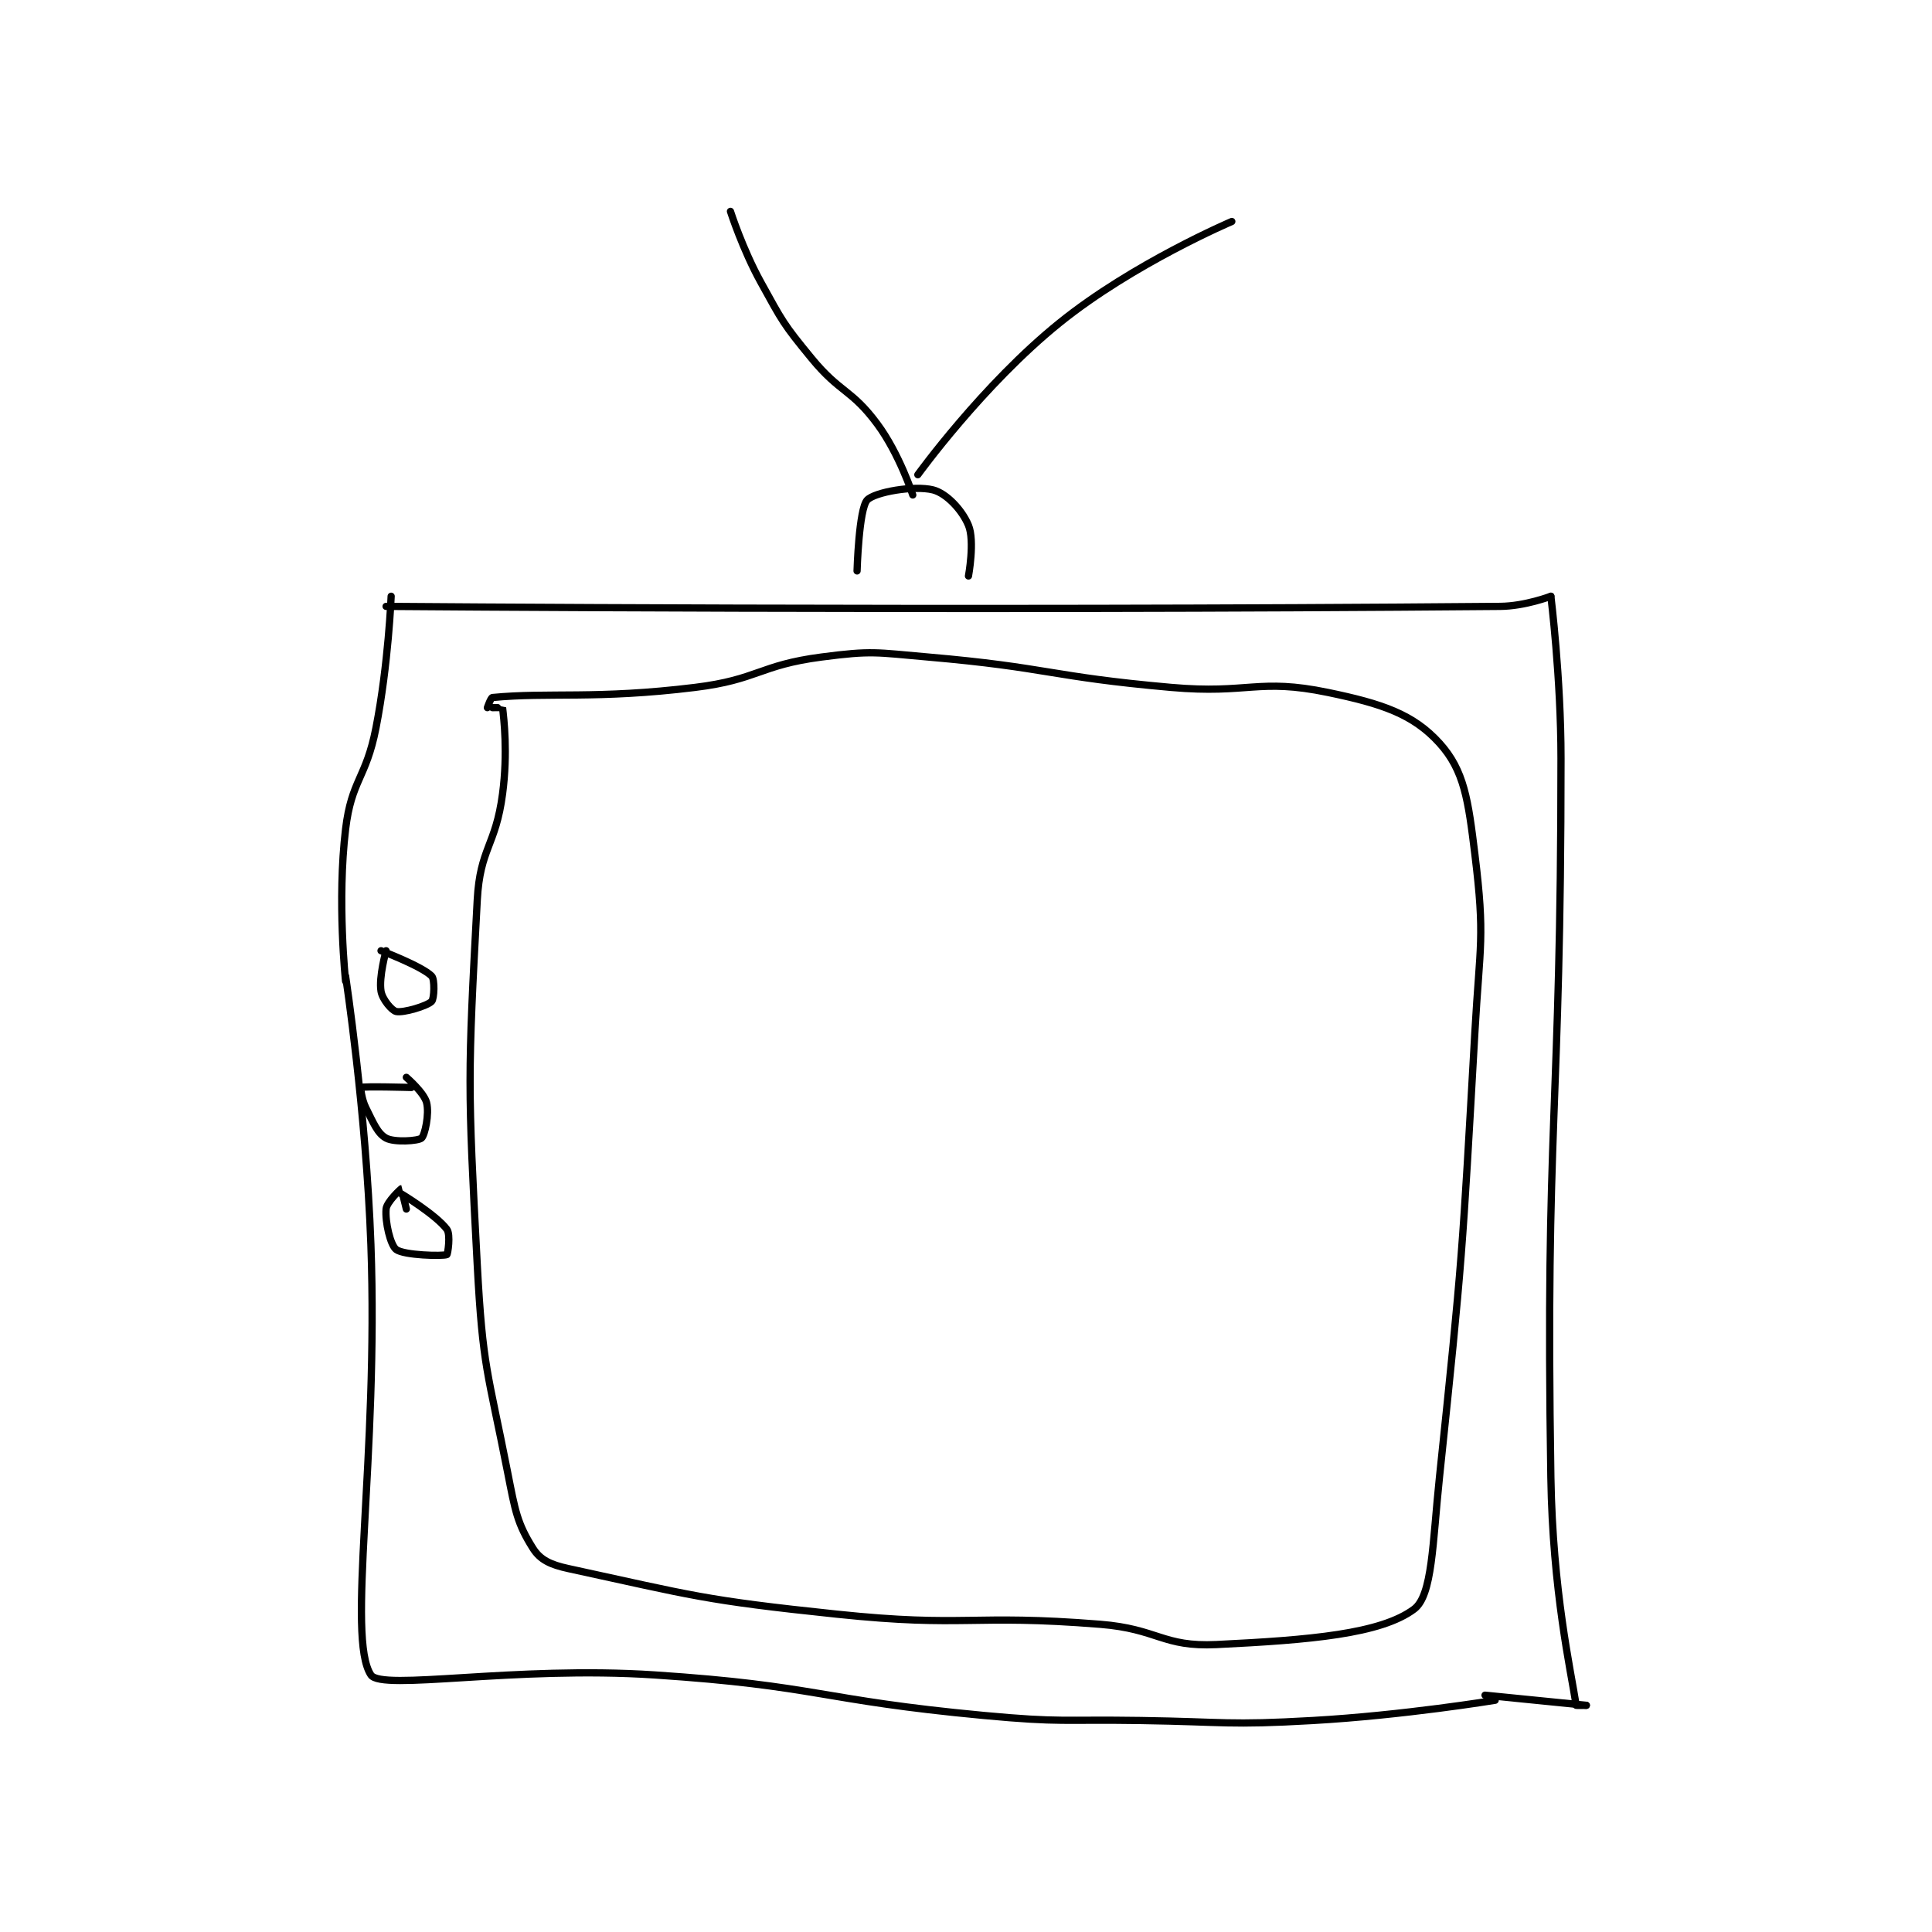 <?xml version="1.0" encoding="utf-8"?>
<!DOCTYPE svg PUBLIC "-//W3C//DTD SVG 1.1//EN" "http://www.w3.org/Graphics/SVG/1.1/DTD/svg11.dtd">
<svg viewBox="0 0 800 800" preserveAspectRatio="xMinYMin meet" xmlns="http://www.w3.org/2000/svg" version="1.1">
<g fill="none" stroke="black" stroke-linecap="round" stroke-linejoin="round" stroke-width="1.431">
<g transform="translate(143.095,87.52) scale(2.097) translate(-99,-29.133)">
<path id="0" d="M99 180.133 C99 180.133 103.042 206.695 104 233.133 C105.531 275.39 99.119 310.724 104 318.133 C106.119 321.349 132.33 316.304 160 318.133 C192.378 320.274 192.544 323.091 225 326.133 C240.349 327.572 240.504 326.895 256 327.133 C272.987 327.395 273.159 328.096 290 327.133 C307.945 326.108 326 323.133 326 323.133 "/>
<path id="1" d="M99 181.133 C99 181.133 97.3 165.303 99 151.133 C100.174 141.347 103.036 141.172 105 131.133 C107.466 118.528 108 105.133 108 105.133 "/>
<path id="2" d="M107 107.133 C107 107.133 219.134 108.071 327 107.133 C331.911 107.091 337 105.133 337 105.133 "/>
<path id="3" d="M337 105.133 C337 105.133 339 121.18 339 137.133 C339 207.926 335.87 208.718 337 279.133 C337.359 301.493 340.928 317.244 342 324.133 C342.007 324.18 344 324.133 344 324.133 "/>
<path id="4" d="M344 324.133 L324 322.133 "/>
<path id="5" d="M128 127.133 C128 127.133 129.997 127.104 130 127.133 C130.247 129.229 131.07 136.004 130 144.133 C128.637 154.49 125.555 154.816 125 165.133 C123.122 200.06 123.114 201.612 125 237.133 C126.082 257.518 127.073 258.142 131 278.133 C132.488 285.709 132.879 288.191 136 293.133 C137.447 295.425 139.469 296.368 143 297.133 C167.668 302.478 169.545 303.362 196 306.133 C221.605 308.816 222.317 306.079 248 308.133 C259.483 309.052 260.302 312.651 271 312.133 C289.453 311.24 303.459 310.039 310 305.133 C313.622 302.417 313.628 292.171 315 279.133 C319.591 235.519 319.501 235.051 322 191.133 C322.99 173.745 324.019 172.571 322 156.133 C320.682 145.397 319.919 139.561 315 134.133 C309.805 128.401 303.672 126.348 293 124.133 C279.167 121.262 277.358 124.494 262 123.133 C238.025 121.009 237.893 119.211 214 117.133 C203.659 116.234 203.041 115.824 193 117.133 C180.672 118.741 180.46 121.6 168 123.133 C148.516 125.531 139.069 124.053 128 125.133 C127.671 125.165 127 127.133 127 127.133 "/>
<path id="6" d="M200 100.133 C200 100.133 200.352 87.892 202 86.133 C203.473 84.562 211.276 83.202 215 84.133 C217.607 84.785 220.733 88.055 222 91.133 C223.282 94.248 222 101.133 222 101.133 "/>
<path id="7" d="M211 85.133 C211 85.133 208.356 77.013 204 71.133 C198.862 64.197 196.695 65.066 191 58.133 C185.417 51.337 185.267 50.867 181 43.133 C177.4 36.608 175 29.133 175 29.133 "/>
<path id="8" d="M212 81.133 C212 81.133 224.833 63.365 240 51.133 C254.568 39.385 274 31.133 274 31.133 "/>
<path id="9" d="M107 175.133 C107 175.133 105.531 180.317 106 183.133 C106.27 184.751 108.159 186.965 109 187.133 C110.461 187.425 115.086 186.047 116 185.133 C116.508 184.625 116.654 180.788 116 180.133 C114.037 178.17 106 175.133 106 175.133 "/>
<path id="10" d="M112 202.133 C112 202.133 102.599 201.867 102 202.133 C101.953 202.154 102.152 204.437 103 206.133 C104.508 209.15 105.306 211.21 107 212.133 C108.63 213.022 113.354 212.698 114 212.133 C114.657 211.558 115.564 207.387 115 205.133 C114.499 203.13 111 200.133 111 200.133 "/>
<path id="11" d="M111 226.133 C111 226.133 110.017 222.133 110 222.133 C109.949 222.133 107.117 224.731 107 226.133 C106.784 228.719 107.855 233.274 109 234.133 C110.539 235.288 118.161 235.469 119 235.133 C119.175 235.063 119.781 231.175 119 230.133 C116.851 227.268 110 223.133 110 223.133 "/>
</g>
</g>
</svg>
